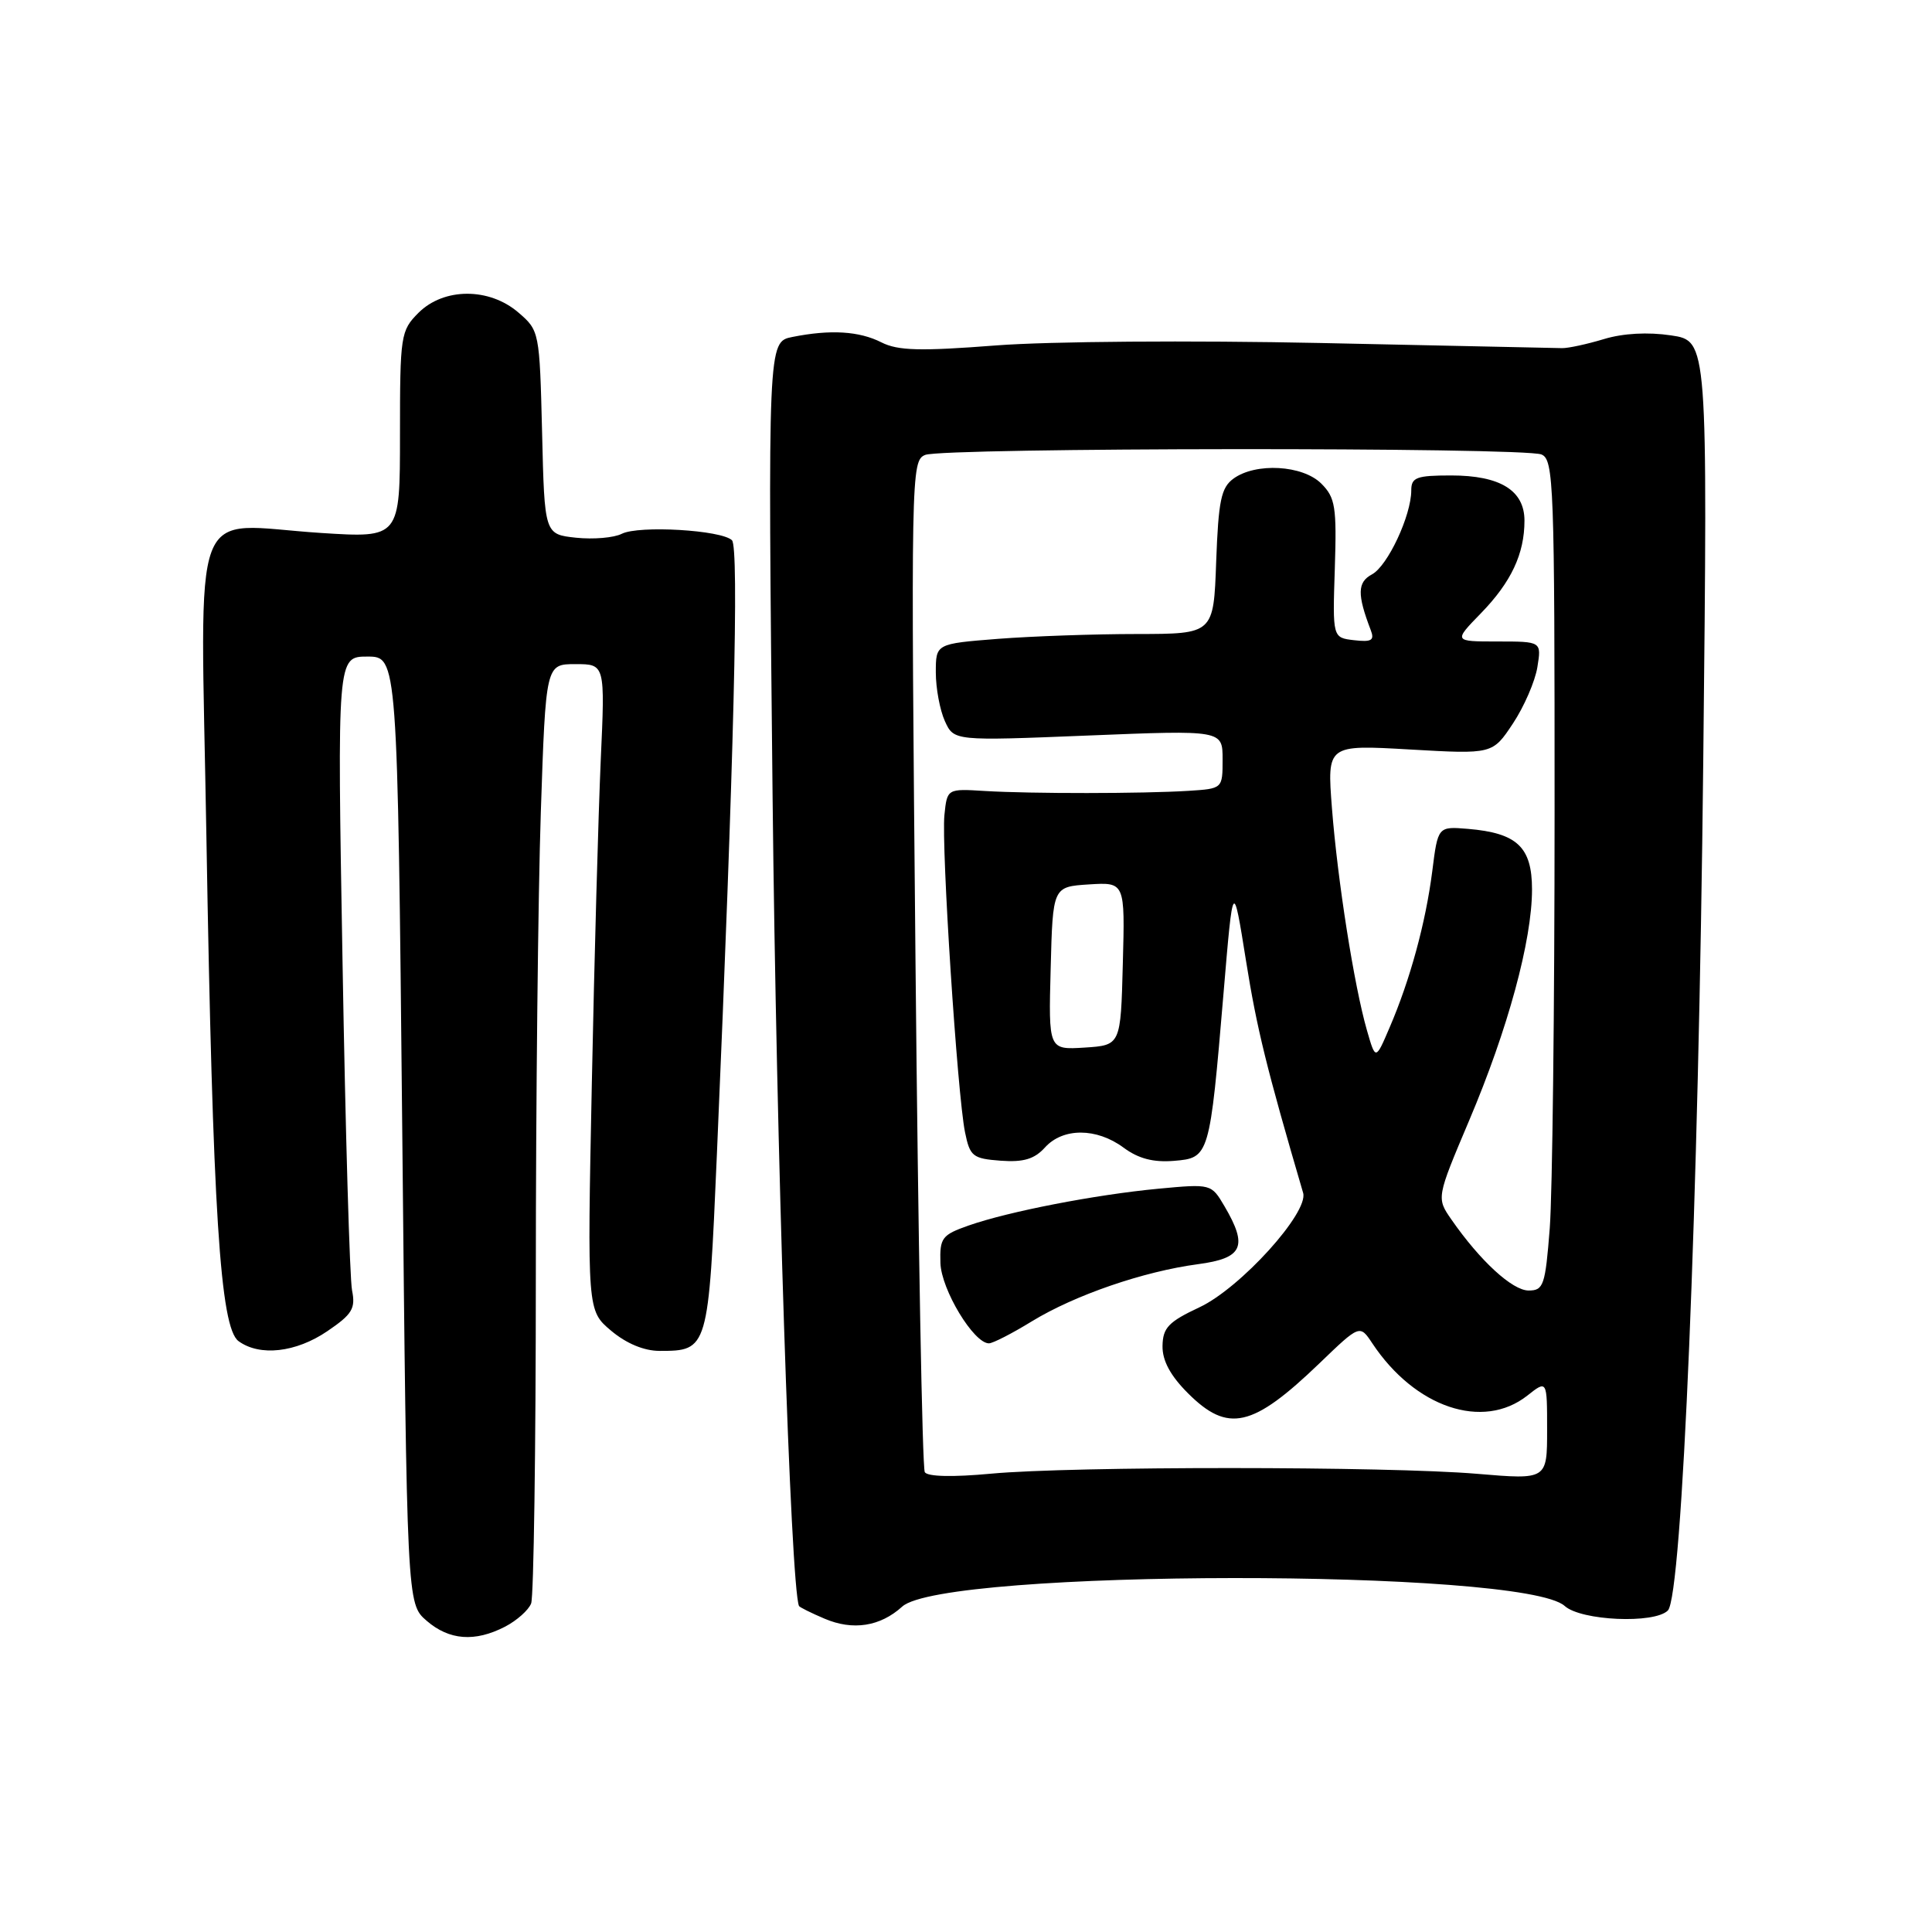 <?xml version="1.0" encoding="UTF-8" standalone="no"?>
<!DOCTYPE svg PUBLIC "-//W3C//DTD SVG 1.1//EN" "http://www.w3.org/Graphics/SVG/1.1/DTD/svg11.dtd" >
<svg xmlns="http://www.w3.org/2000/svg" xmlns:xlink="http://www.w3.org/1999/xlink" version="1.1" viewBox="0 0 256 256">
 <g >
 <path fill="currentColor"
d=" M 66.93 215.54 C 68.48 214.73 70.04 213.35 70.38 212.46 C 70.72 211.56 71.00 192.05 71.00 169.08 C 71.00 146.11 71.30 118.47 71.66 107.66 C 72.32 88.00 72.32 88.00 76.25 88.00 C 80.18 88.00 80.18 88.00 79.60 100.75 C 79.29 107.76 78.75 127.04 78.42 143.58 C 77.81 173.66 77.81 173.66 80.98 176.33 C 82.99 178.02 85.34 179.00 87.39 179.00 C 93.84 179.00 93.87 178.89 94.99 153.00 C 97.25 100.65 97.94 72.54 96.99 71.59 C 95.63 70.23 84.66 69.59 82.39 70.73 C 81.35 71.26 78.62 71.49 76.33 71.25 C 72.15 70.80 72.15 70.80 71.83 57.31 C 71.50 43.94 71.47 43.80 68.69 41.41 C 64.82 38.08 58.81 38.10 55.45 41.45 C 53.09 43.82 53.00 44.40 53.00 57.60 C 53.00 71.29 53.00 71.29 42.54 70.62 C 24.87 69.48 26.58 64.95 27.35 110.90 C 28.19 160.60 29.17 175.92 31.61 177.71 C 34.42 179.76 39.21 179.22 43.37 176.39 C 46.67 174.15 47.13 173.39 46.65 170.99 C 46.34 169.45 45.77 149.92 45.39 127.59 C 44.68 87.00 44.68 87.00 48.68 87.00 C 52.67 87.00 52.67 87.00 53.30 149.75 C 53.92 212.50 53.92 212.50 56.52 214.75 C 59.52 217.35 62.92 217.61 66.93 215.54 Z  M 119.55 212.88 C 125.06 207.89 201.83 207.82 207.33 212.80 C 209.50 214.76 219.21 215.19 221.00 213.40 C 222.90 211.50 225.07 159.40 225.69 100.83 C 226.28 45.16 226.28 45.16 221.42 44.44 C 218.36 43.98 215.06 44.16 212.53 44.93 C 210.31 45.60 207.82 46.14 207.00 46.13 C 206.18 46.11 191.78 45.81 175.00 45.45 C 157.82 45.09 139.04 45.23 132.00 45.77 C 121.92 46.55 118.98 46.47 116.80 45.37 C 113.85 43.87 110.04 43.64 104.99 44.65 C 101.74 45.30 101.74 45.30 102.37 105.40 C 102.86 152.02 104.76 210.18 105.87 212.80 C 105.94 212.96 107.46 213.72 109.25 214.48 C 113.01 216.09 116.63 215.53 119.55 212.88 Z  M 122.54 195.07 C 122.21 194.54 121.66 164.17 121.31 127.58 C 120.69 62.69 120.72 61.04 122.59 60.28 C 124.99 59.30 201.87 59.24 204.25 60.22 C 205.88 60.89 206.00 64.10 205.99 107.72 C 205.99 133.45 205.70 158.21 205.35 162.75 C 204.76 170.33 204.53 171.00 202.55 171.00 C 200.40 171.00 196.13 167.08 192.33 161.61 C 190.33 158.73 190.33 158.73 194.68 148.45 C 199.80 136.38 203.00 124.61 203.00 117.86 C 203.00 112.24 201.03 110.38 194.52 109.83 C 190.53 109.50 190.53 109.50 189.78 115.46 C 188.91 122.26 186.85 129.83 184.13 136.15 C 182.27 140.50 182.27 140.50 181.12 136.50 C 179.43 130.62 177.24 116.70 176.49 107.09 C 175.84 98.68 175.84 98.68 186.80 99.31 C 197.77 99.94 197.77 99.94 200.47 95.87 C 201.95 93.64 203.41 90.27 203.71 88.40 C 204.26 85.00 204.26 85.00 198.43 85.00 C 192.59 85.00 192.59 85.00 196.24 81.25 C 200.24 77.13 202.00 73.39 202.00 68.99 C 202.00 64.98 198.78 63.00 192.28 63.00 C 187.68 63.00 187.00 63.26 187.00 64.98 C 187.00 68.31 183.87 75.00 181.79 76.11 C 179.85 77.15 179.82 78.76 181.63 83.49 C 182.16 84.85 181.74 85.10 179.42 84.83 C 176.57 84.50 176.57 84.50 176.87 75.33 C 177.13 67.15 176.94 65.94 175.08 64.08 C 172.62 61.62 166.39 61.27 163.44 63.42 C 161.80 64.62 161.45 66.33 161.15 74.42 C 160.81 84.00 160.81 84.00 150.65 84.01 C 145.07 84.01 136.79 84.30 132.25 84.65 C 124.00 85.30 124.00 85.30 124.00 89.10 C 124.00 91.19 124.54 94.09 125.20 95.55 C 126.40 98.18 126.40 98.18 144.20 97.46 C 162.00 96.74 162.00 96.74 162.00 100.62 C 162.00 104.50 162.00 104.50 157.50 104.79 C 151.41 105.17 136.63 105.18 130.50 104.81 C 125.50 104.50 125.50 104.50 125.14 108.00 C 124.72 112.14 126.85 145.02 127.87 150.03 C 128.52 153.23 128.89 153.52 132.59 153.80 C 135.62 154.02 137.06 153.59 138.46 152.05 C 140.84 149.41 145.30 149.42 148.88 152.07 C 150.85 153.53 152.83 154.04 155.55 153.82 C 160.25 153.43 160.29 153.30 162.13 131.54 C 163.39 116.58 163.39 116.58 165.10 127.29 C 166.54 136.32 167.82 141.51 172.67 158.06 C 173.44 160.66 164.36 170.68 158.94 173.22 C 154.82 175.15 154.08 175.94 154.04 178.35 C 154.01 180.29 155.08 182.28 157.40 184.60 C 162.71 189.91 165.96 189.18 174.84 180.64 C 180.18 175.50 180.18 175.50 181.84 178.00 C 187.50 186.52 196.49 189.55 202.37 184.93 C 205.00 182.85 205.00 182.85 205.00 189.46 C 205.00 196.07 205.00 196.07 195.75 195.29 C 183.90 194.28 141.99 194.27 131.32 195.27 C 126.27 195.74 122.91 195.67 122.54 195.07 Z  M 136.73 175.08 C 142.43 171.60 151.53 168.47 158.75 167.51 C 164.69 166.72 165.39 165.18 162.25 159.83 C 160.50 156.86 160.48 156.86 153.50 157.51 C 145.14 158.30 133.64 160.53 128.34 162.39 C 124.81 163.63 124.51 164.03 124.61 167.35 C 124.72 170.88 129.02 178.00 131.04 178.00 C 131.55 178.00 134.11 176.69 136.73 175.08 Z  M 139.22 128.31 C 139.50 117.50 139.50 117.50 144.28 117.19 C 149.07 116.89 149.07 116.89 148.78 127.69 C 148.50 138.50 148.50 138.50 143.72 138.81 C 138.93 139.11 138.93 139.11 139.22 128.31 Z "/>
</g>
</svg>